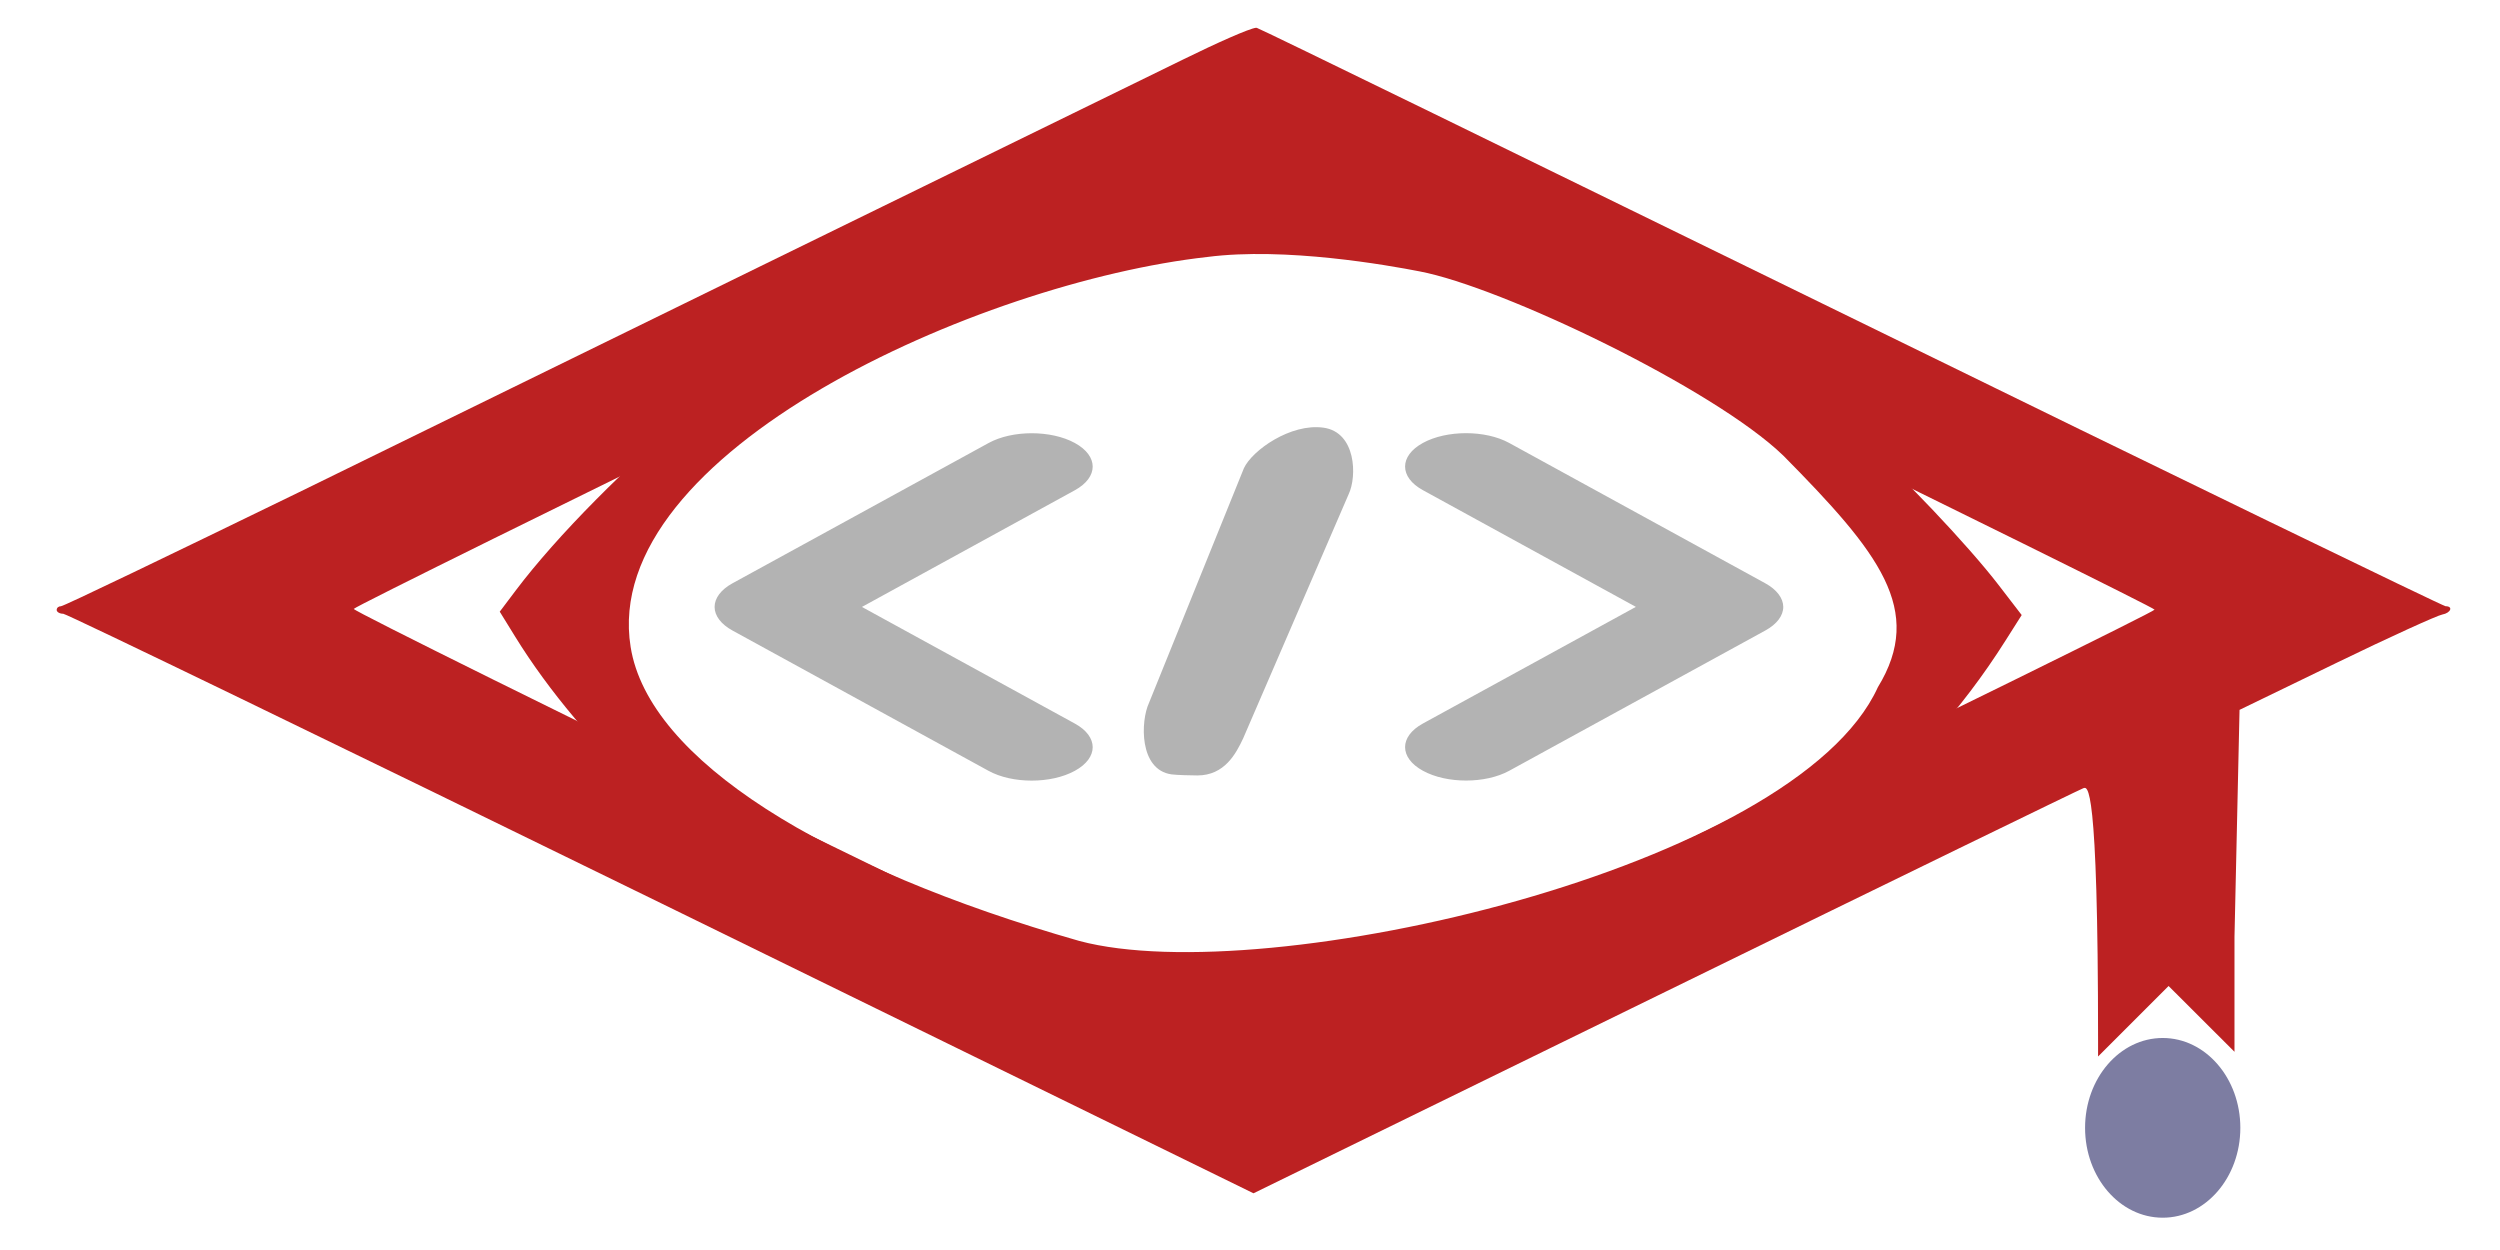 <?xml version="1.0" encoding="UTF-8" standalone="no"?>
<!-- Svg Vector Icons : http://www.onlinewebfonts.com/icon -->

<svg
   xmlns:dc="http://purl.org/dc/elements/1.1/"
   xmlns:cc="http://creativecommons.org/ns#"
   xmlns:rdf="http://www.w3.org/1999/02/22-rdf-syntax-ns#"
   xmlns:svg="http://www.w3.org/2000/svg"
   xmlns="http://www.w3.org/2000/svg"
   xmlns:sodipodi="http://sodipodi.sourceforge.net/DTD/sodipodi-0.dtd"
   xmlns:inkscape="http://www.inkscape.org/namespaces/inkscape"
   version="1.1"
   x="0px"
   y="0px"
   viewBox="0 0 1000 500"
   enable-background="new 0 0 1000 1000"
   xml:space="preserve"
   id="svg3777"
   sodipodi:docname="minimize4.svg"
   inkscape:version="0.92.4 (f8dce91, 2019-08-02)"
   width="1000"
   height="500"><defs
   id="defs3781" /><sodipodi:namedview
   pagecolor="#ffffff"
   bordercolor="#666666"
   borderopacity="1"
   objecttolerance="10"
   gridtolerance="10"
   guidetolerance="10"
   inkscape:pageopacity="0"
   inkscape:pageshadow="2"
   inkscape:window-width="1323"
   inkscape:window-height="713"
   id="namedview3779"
   showgrid="false"
   showguides="false"
   inkscape:zoom="0.532"
   inkscape:cx="241.20647"
   inkscape:cy="351.16279"
   inkscape:window-x="43"
   inkscape:window-y="27"
   inkscape:window-maximized="1"
   inkscape:current-layer="g3775" />
<g
   id="g3775"
   transform="translate(0,-500)"><g
     id="g858"><path
       d="m 502.332,11.125 c -2.593,0.289 -15.022,5.76 -29.1,12.68 C 406.964,56.207 205.148,154.927 119.73,196.828 68.292,221.849 25.491,242.494 24.367,242.494 c -0.938,0 -1.691,0.604 -1.691,1.506 0,0.753 1.124,1.506 2.629,1.506 1.319,0 109.071,52.153 239.361,115.906 l 236.732,115.904 164.826,-80.633 c 90.478,-44.309 165.765,-80.938 167.074,-81.385 1.69,-0.604 5.93,-3.847 5.93,101.203 v 6.094 l 28.207,-28.197 26.359,26.316 V 374.812 l 2.021,-90.865 38.865,-18.84 c 21.406,-10.401 40.359,-18.989 42.234,-19.295 3.38,-0.604 4.503,-3.318 1.318,-3.318 -0.938,0 -107.946,-51.846 -237.475,-115.301 C 611.036,63.738 504.026,11.445 502.717,11.139 c -0.083,-0.028 -0.212,-0.033 -0.385,-0.014 z m -1.129,56.551 c 1.319,-0.008 83.171,39.477 181.533,87.559 98.558,48.231 179.102,88.021 179.102,88.625 -0.186,1.506 -357.44,175.588 -360.449,175.588 -3.752,0 -360.448,-174.381 -359.881,-175.887 0.567,-1.655 356.686,-175.736 359.695,-175.885 z"
       style="fill:#bc2122;fill-opacity:1;stroke-width:0.088"
       transform="translate(0,500)"
       id="path3769" /><path
       sodipodi:nodetypes="ccscsccssscccccccccsccccccccsccc"
       style="fill:#b3b3b3;fill-opacity:1;stroke-width:0.323"
       id="path3875"
       d="m 429.945,696.096 -85.18,46.679 85.18,46.655 c 9.508,5.208 9.508,13.688 0,18.896 -4.798,2.628 -10.991,3.918 -17.271,3.918 -6.281,0 -12.474,-1.29 -17.271,-3.918 L 292.994,752.211 c -4.58,-2.508 -7.153,-5.901 -7.153,-9.436 0,-3.536 2.573,-6.952 7.153,-9.46 l 102.451,-56.115 c 9.508,-5.208 24.991,-5.208 34.499,0 9.508,5.208 9.508,13.664 0,18.896 z m 276.169,37.219 -102.451,-56.139 c -9.508,-5.208 -24.991,-5.208 -34.499,0 -9.508,5.208 -9.508,13.688 0,18.896 l 85.18,46.679 -85.18,46.655 c -9.508,5.208 -9.508,13.688 0,18.896 4.798,2.628 10.991,3.918 17.271,3.918 6.237,0 12.474,-1.29 17.271,-3.918 L 706.157,752.187 c 4.58,-2.508 7.153,-5.901 7.153,-9.46 -0.044,-3.488 -2.617,-6.904 -7.196,-9.412 z M 529.398,671.069 c -13.128,-1.839 -28.522,9.073 -31.837,16.216 l -37.999,93.961 c -3.315,7.143 -4.005,26.664 9.036,28.504 2.05,0.287 8.326,0.43 10.333,0.43 10.904,0 15.466,-8.743 18.301,-14.763 l 42.226,-97.726 c 3.402,-7.167 2.981,-24.806 -10.06,-26.621 z"
       inkscape:connector-curvature="0" /><g
       transform="matrix(0.768,0,0,0.477,67.579,979.587)"
       id="g3879" /><g
       transform="matrix(0.768,0,0,0.477,67.579,979.587)"
       id="g3881" /><g
       transform="matrix(0.768,0,0,0.477,67.579,979.587)"
       id="g3883" /><g
       transform="matrix(0.768,0,0,0.477,67.579,979.587)"
       id="g3885" /><g
       transform="matrix(0.768,0,0,0.477,67.579,979.587)"
       id="g3887" /><g
       transform="matrix(0.768,0,0,0.477,67.579,979.587)"
       id="g3889" /><g
       transform="matrix(0.768,0,0,0.477,67.579,979.587)"
       id="g3891" /><g
       transform="matrix(0.768,0,0,0.477,67.579,979.587)"
       id="g3893" /><g
       transform="matrix(0.768,0,0,0.477,67.579,979.587)"
       id="g3895" /><g
       transform="matrix(0.768,0,0,0.477,67.579,979.587)"
       id="g3897" /><g
       transform="matrix(0.768,0,0,0.477,67.579,979.587)"
       id="g3899" /><g
       transform="matrix(0.768,0,0,0.477,67.579,979.587)"
       id="g3901" /><g
       transform="matrix(0.768,0,0,0.477,67.579,979.587)"
       id="g3903" /><g
       transform="matrix(0.768,0,0,0.477,67.579,979.587)"
       id="g3905" /><g
       transform="matrix(0.768,0,0,0.477,67.579,979.587)"
       id="g3907" /><ellipse
       style="fill:#7d7da2;fill-opacity:1"
       ry="35.943"
       rx="31.053"
       cy="951.139"
       cx="865.083"
       id="path4453" /><g
       style="fill:#bc2122;fill-opacity:1"
       transform="matrix(0.055,0,0,-0.051,194.398,728.4)"
       id="g5537"><path
         sodipodi:nodetypes="cccccccccccccccccccc"
         style="fill:#bc2122;fill-opacity:1;stroke-width:1.227"
         inkscape:connector-curvature="0"
         d="M 5239.82,2992.317 C 3900.736,2859.332 2672.113,2292.88 1535.992,1284.832 1035.529,840.705 514.737,274.119 217.238,-151.353 L 100,-318.983 212.72,-515.796 C 699.629,-1366.873 1569.875,-2244.601 2440.009,-2760.551 c 1665.949,-989.393 3993.388,-954.038 5826.158,-185.443 1176.668,492.231 2140.58,1299.959 2785.274,2401.016 l 117.238,199.478 -166.821,233.99 c -225.44,316.472 -712.348,869.733 -1039.213,1180.875 -1086.538,1031.9 -2225.03,1646.323 -3449.136,1859.126 -302.13,53.167 -1025.66,87.68 -1273.689,63.827 z M 6788.416,2350.216 C 7388.045,2227.891 8931.918,1429.835 9435.359,904.69 10133.075,143.283 10465.832,-306.83 10122.46,-912.021 9522.831,-2332.216 5674.583,-3291.151 4316.558,-2902.054 2457.213,-2329.636 1182.754,-1479.113 1051.963,-596.188 824.264,930.342 3590.569,2264.387 5246.597,2463.042 c 566.357,78.929 1314.121,-64.989 1541.819,-112.826 z"
         id="path5533" /></g><path
       inkscape:connector-curvature="0"
       d="m 493.61,557.592 c 3.262,0.723 6.44,1.389 9.265,3.242 2.912,1.645 4.511,4.732 6.293,7.433 1.41,2.007 3.587,2.096 5.627,2.952 2.647,0.94 5.438,1.216 8.223,1.368 2.338,-0.05 4.511,-1.171 6.878,-1.523 2.22,-0.35 4.483,-0.299 6.725,-0.339 0.364,0.001 0.727,0.002 1.091,0.003 0,0 -22.555,16.427 -22.555,16.427 v 0 c -0.361,0.009 -0.722,0.019 -1.083,0.028 -2.154,0.058 -4.306,0.205 -6.406,0.718 -2.41,0.625 -4.74,1.348 -7.258,0.837 -2.974,-0.307 -5.899,-0.891 -8.711,-1.933 -2.68,-0.802 -4.863,-2.22 -6.521,-4.525 -1.538,-2.415 -2.933,-4.993 -5.63,-6.305 -2.641,-1.284 -5.561,-1.985 -8.504,-1.989 0,0 22.565,-16.395 22.565,-16.395 z"
       id="path836"
       style="fill:#bc2122;fill-opacity:1" /><path
       inkscape:connector-curvature="0"
       d="m 495.49,903.457 c 4.859,0.152 9.723,0.131 14.584,0.127 4.599,-0.016 9.197,-0.042 13.796,-0.056 3.855,0.119 7.749,-0.346 11.555,0.348 3.376,0.467 6.545,1.628 9.834,2.44 2.451,0.58 4.963,0.715 7.46,0.952 12.114,17.602 -19.952,16.375 -29.176,16.298 -3.912,-0.022 -7.823,-0.019 -11.735,-0.019 -3.764,-0.163 -7.594,0.388 -11.301,-0.357 -2.899,-0.98 -6.093,-0.71 -8.923,-1.808 -2.11,-0.953 -4.334,-1.308 -6.623,-1.466 -2.416,-0.119 -4.835,-0.094 -7.253,-0.092 -2.404,-0.148 -4.907,0.447 -7.176,-0.443 0,0 22.941,-15.912 22.941,-15.912 v 0 c 2.26,-0.058 4.522,0.004 6.783,-0.018 2.488,0.013 4.982,0.037 7.454,0.339 2.363,0.38 4.616,1.07 6.868,1.868 2.868,0.494 5.732,1 8.594,1.529 3.67,0.216 7.353,0.027 11.027,0.096 3.917,0.006 7.834,0.017 11.751,0.01 1.708,-0.009 3.428,0.021 5.134,-0.074 0.364,-0.021 1.389,-0.311 1.09,-0.103 -23.054,16.062 -28.455,7.877 -22.378,16.344 -2.463,-0.45 -4.956,-0.746 -7.373,-1.429 -3.161,-0.874 -6.329,-1.716 -9.589,-2.149 -3.774,-0.191 -7.556,-0.046 -11.333,-0.101 -4.548,-0.014 -9.095,-0.04 -13.643,-0.056 -4.978,-0.004 -9.958,-0.021 -14.934,0.127 0,0 22.565,-16.395 22.565,-16.395 z"
       id="path838"
       style="fill:#bc2122;fill-opacity:1" /><path
       inkscape:connector-curvature="0"
       d="m 473.09,891.272 c 3.071,1.5 6.346,2.689 9.643,3.617 3.818,0.557 7.55,1.423 11.338,2.153 3.735,0.634 7.441,0.338 10.926,1.946 0,0 -23.016,15.49 -23.016,15.49 v 0 c -3.466,-0.948 -7.13,-0.724 -10.62,-1.622 -3.826,-0.816 -7.706,-1.353 -11.482,-2.378 -3.427,-1.127 -6.854,-2.31 -10.116,-3.859 0,0 23.328,-15.349 23.328,-15.349 z"
       id="path840"
       style="fill:#bc2122;fill-opacity:1" /></g></g>
</svg>